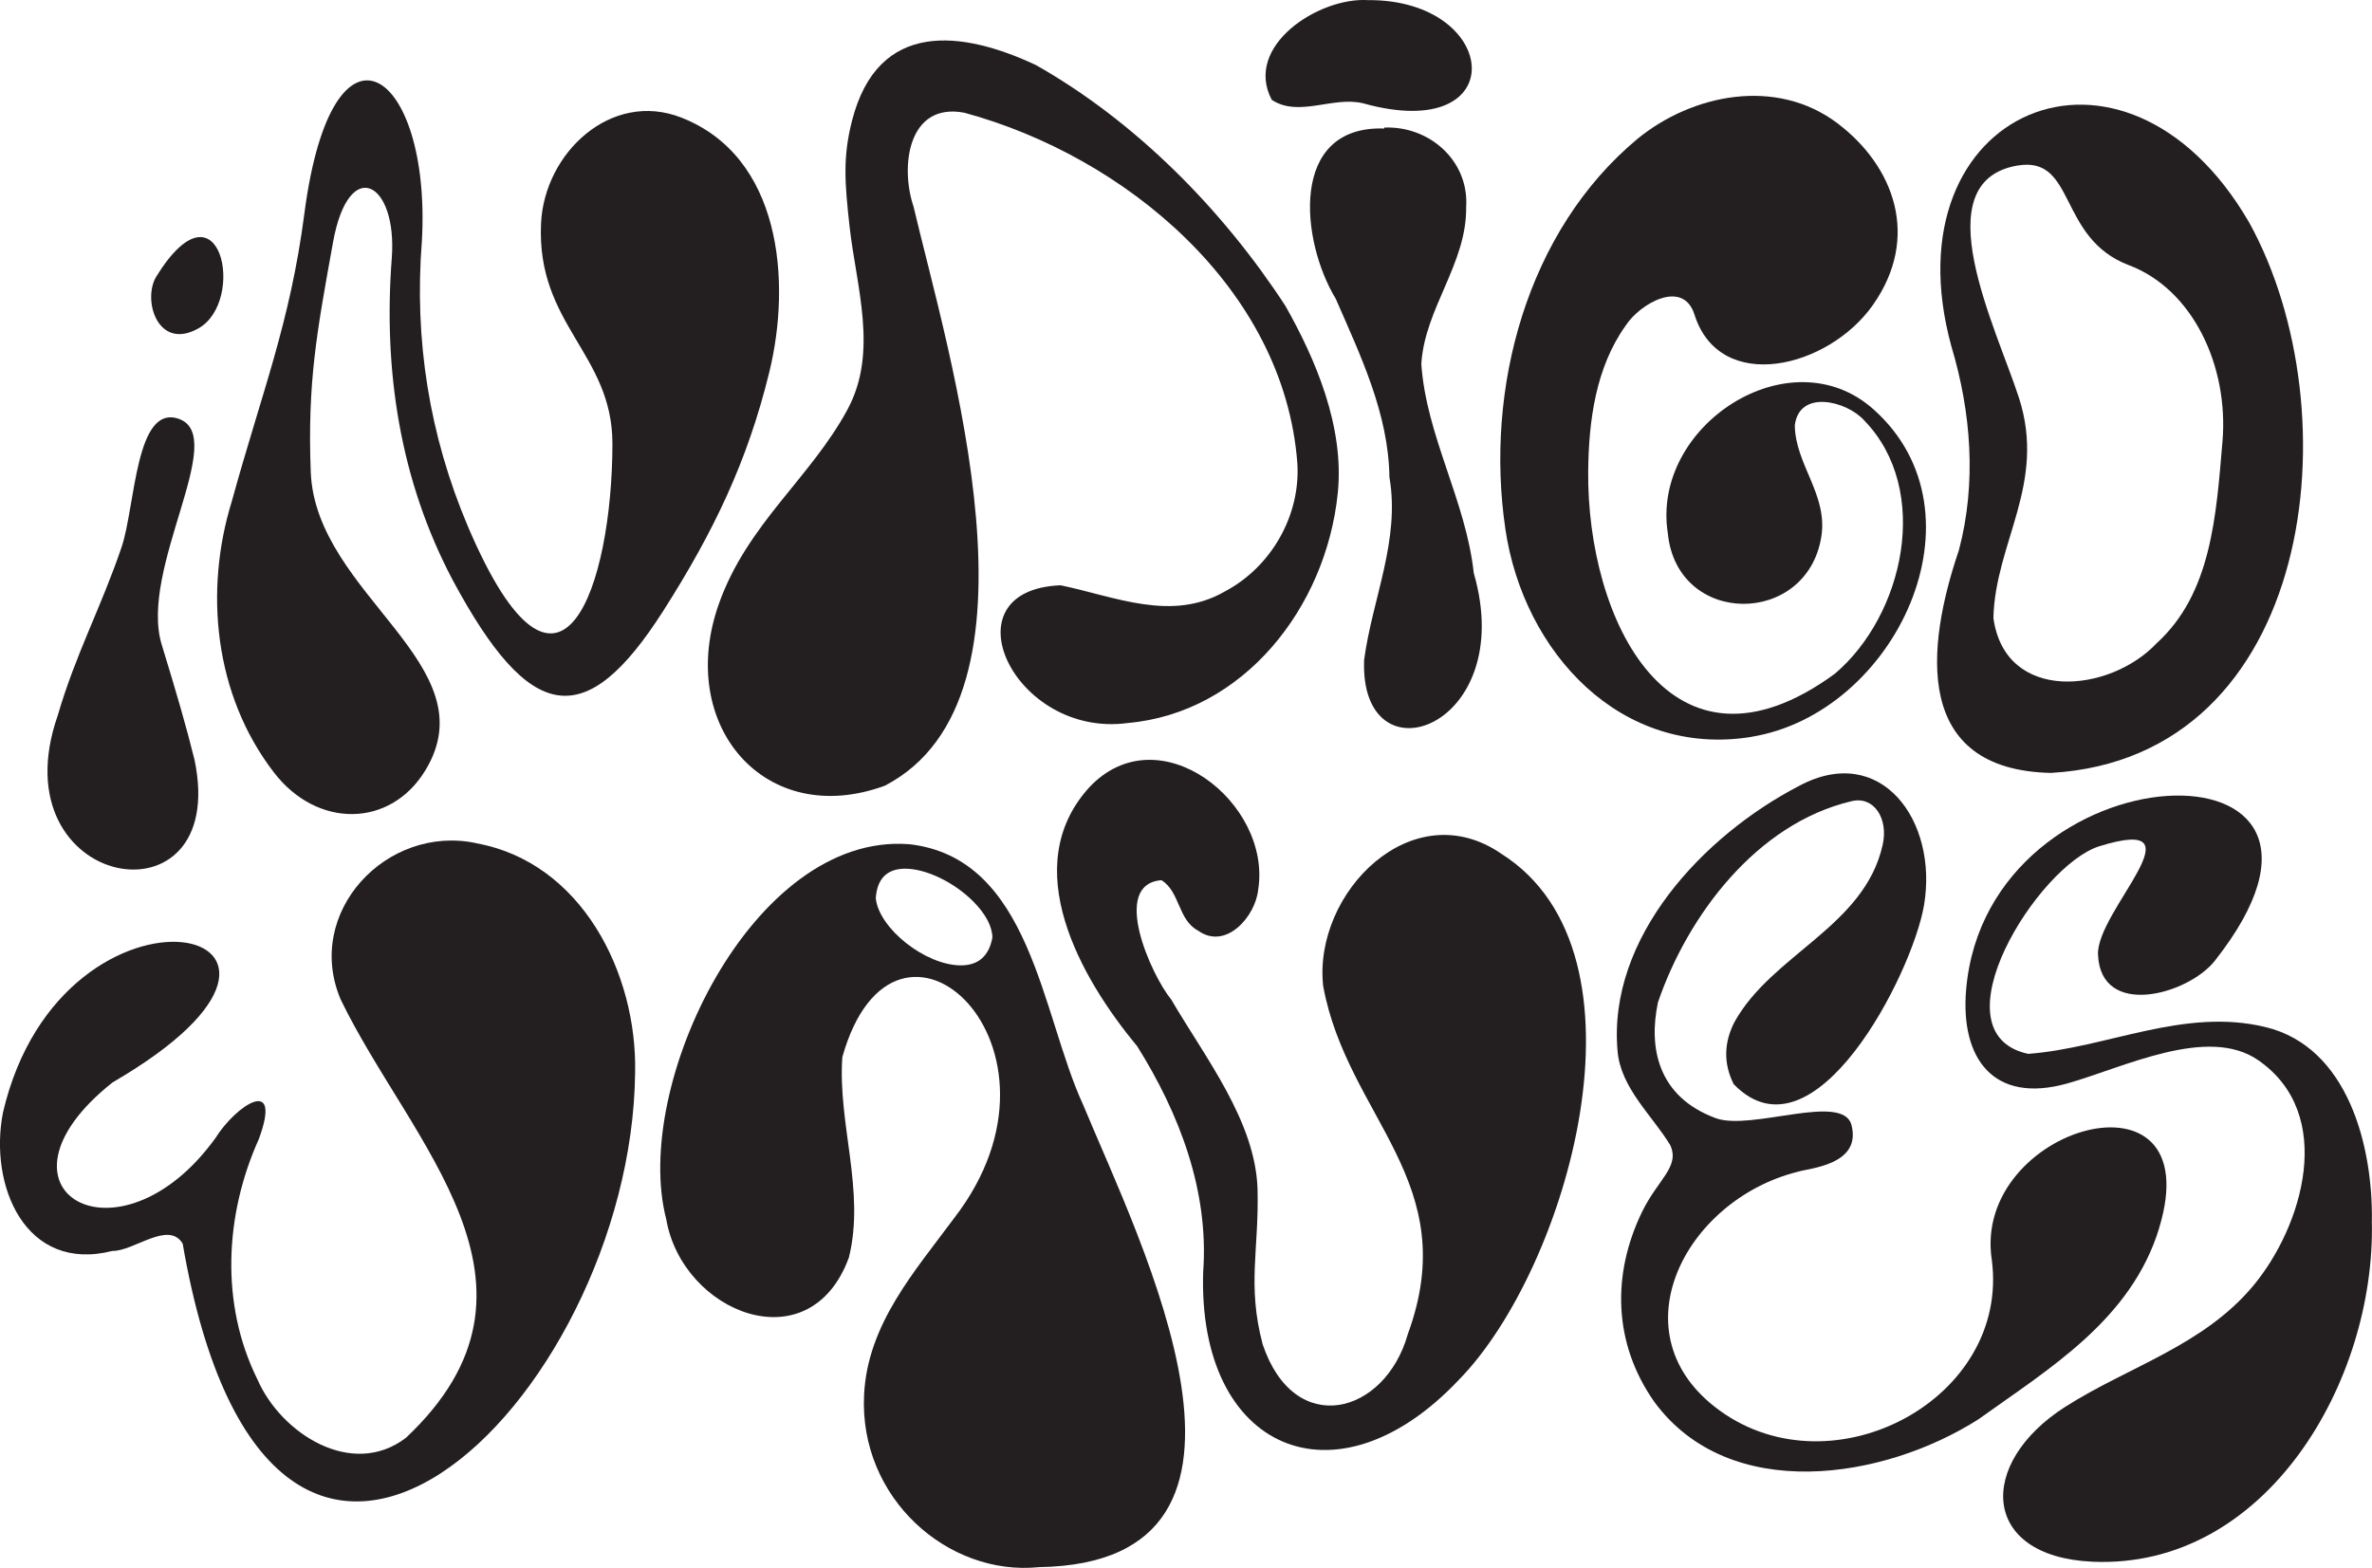 <?xml version="1.0" encoding="UTF-8"?>
<svg id="Layer_2" data-name="Layer 2" xmlns="http://www.w3.org/2000/svg" viewBox="0 0 432 285.62">
  <defs>
    <style>
      .cls-1 {
        fill: #231f20;
        stroke-width: 0px;
      }
    </style>
  </defs>
  <g id="Layer_1-2" data-name="Layer 1">
    <g>
      <path class="cls-1" d="M36.14,59.82c8.85-4.98,3.93-28.12-7.65-9.49-2.63,4.24.22,13.67,7.65,9.49Z"/>
      <path class="cls-1" d="M154.33,74.64c-6.8,12.53-18.2,20.78-23.38,35.29-7.91,22.15,8.37,41.23,30.23,33.19,30.96-16.2,11.52-78.64,5.2-105.48-2.49-7.37-.98-19.07,9.27-17.1,29.24,7.94,58.26,31.99,60.63,63.87.6,9.51-4.78,18.88-13.18,23.32-9.72,5.63-20.01.95-29.93-1.11-21.23.83-8.49,27.9,12.23,25.09,21.08-1.87,36.1-21.02,38.24-41.85,1.25-12.18-4.12-24.57-9.55-34.16-11.36-17.42-27.14-33.5-45.43-43.85-13.21-6.2-28.76-8.48-33.5,10.2-1.69,6.65-1.3,11.28-.45,19.05,1.21,11.07,5.34,23.05-.39,33.55Z"/>
      <path class="cls-1" d="M49.94,140.78c7.81,10.12,21.08,10.05,27.48-.37,11.86-19.3-19.83-31.95-20.82-54.31-.64-16.55,1.13-25.73,4.05-41.95,2.87-15.98,11.76-10.98,10.7,2.89-1.55,20.32,1.44,40.42,11.17,58.77,13.96,25.93,24.04,27.81,38.29,5.45,9.11-14.3,15.33-27.19,19.31-43.52,4.05-16.63,2.1-39.22-16.03-46.32-12.8-5.01-24.95,6.46-25.55,19.25-.87,18.51,13.02,23.72,13,40.19-.02,25.41-9.35,54.81-26.31,15.07-7.04-16.61-9.82-34.02-8.39-52.07,1.73-31.24-16.32-43.95-21.41-4.92-2.6,19.96-7.77,32.6-13.24,52.48-4.96,16.11-3.27,35.08,7.74,49.35Z"/>
      <path class="cls-1" d="M248.26,18.82c27.39,7.65,25.09-18.97.85-18.8-8.94-.54-22.67,8.35-17.49,18.17,4.94,3.25,11.15-.72,16.64.63Z"/>
      <path class="cls-1" d="M267.03,37.61c.48-8.38-6.75-14.71-14.91-14.37,0,.06-.01.11-.02.17-17.37-.59-15.25,20.43-8.82,31.03,4.53,10.4,9.6,20.91,9.77,32.48,1.98,11.52-3.11,22.12-4.61,33.3-.87,22.68,28.16,12.47,19.97-15.83-1.42-13.15-8.67-24.99-9.55-38.09.6-10.13,8.37-18.35,8.16-28.69Z"/>
      <path class="cls-1" d="M318.94,134.23c26.23-4.24,43.58-40.69,22.25-59.68-15.2-13.53-40.52,2.99-37.44,22.58,1.67,17.08,25.41,17.05,27.97.56,1.18-7.58-4.77-13.13-4.84-20.21.8-6.58,9.44-4.47,12.66-.87,12.28,12.66,7.21,35.49-5.39,46.14-29.93,21.87-45.18-9.98-44.9-36.95.09-9.15,1.38-18.91,6.85-26.52,2.51-3.89,10.42-8.57,12.51-1.96,4.61,14.56,24.36,9.81,32.5-1.77,8.68-12.34,3.86-25.26-6.42-33.06-11.21-8.5-26.51-5.31-36.41,2.76-20.23,16.8-27.89,45.55-24.11,71.15,3.3,22.41,21.01,41.68,44.77,37.84Z"/>
      <path class="cls-1" d="M373.53,140.8c48.14-2.78,55.16-65.75,36.1-100.27-22.71-39.18-66.06-20.59-54.24,22.54,3.61,12.02,4.62,24.93,1.37,37.17-6.05,17.8-8.33,40.02,16.77,40.56ZM367.44,30.16c10.71-1.82,7.24,13.22,20.29,18.15,11.65,4.4,18.19,18.4,17.04,32.09s-2.05,27.73-11.98,36.77c-8.61,9.14-27.59,10.94-29.74-4.58.31-13.73,9.71-24.47,4.65-40.12-4.13-12.78-17.5-39.38-.25-42.32Z"/>
      <path class="cls-1" d="M273.49,155.57c-16.23-11.26-34.36,7.03-32.51,24.05,4.43,24.04,25.61,35.65,15.42,63.41-4.14,14.72-20.66,19.08-26.44,1.85-2.86-10.82-.64-17.23-.93-28.29-.4-12.37-9.53-23.91-15.72-34.51-3.59-4.35-11.16-21.01-1.78-21.74,3.41,2.11,2.97,7.24,6.69,9.2,5.04,3.6,10.44-2.58,10.93-7.5,2.49-15.8-18.11-32.1-30.77-18.61-13.1,14.41-1.63,34.69,8.72,47.14,7.7,12.28,13.1,26.39,12.03,41.09-1.06,32.47,24.14,43.49,46.59,19.67,19.66-20.05,36.5-77.55,7.76-95.77Z"/>
      <path class="cls-1" d="M393.23,223.72c9.43-30.92-34.3-18.5-30.46,5.89,3.21,25.22-28.84,42.29-49.51,27.39-19.26-13.88-6.37-38.4,14.11-43.53,2.23-.7,11.66-1.26,9.84-8.49-1.52-6.05-18.28,1.1-24.74-1.29-10.56-3.91-12.27-12.85-10.51-21.12,5.37-15.68,17.89-32.55,35.3-36.63,4-.94,6.7,3.12,5.62,7.97-3.32,14.9-20.16,19.91-27,32.29-1.91,3.73-2.02,7.55-.13,11.3,14.61,15.07,32.53-20.07,34.66-32.59,2.62-15.47-7.91-29.72-22.76-21.74-17.45,9.05-34.9,27.64-33.05,48.32.57,6.72,6.37,11.78,9.57,17.08,1.87,3.96-2.24,6.26-5.13,12.23-5.47,11.31-5.27,23.86,2.24,34.56,13.68,18.64,41.81,14.19,59.07,3.17,12.7-9.13,27.79-18.06,32.89-34.81Z"/>
      <path class="cls-1" d="M35.44,138.47c-1.48-6.01-3.18-11.86-5.98-21.01-4.24-13.83,12.35-38,3.07-41.17-7.89-2.7-7.86,15.97-10.4,23.42-3.73,10.97-8.36,19.45-11.61,30.61-11.15,31.95,31.39,39.29,24.92,8.15Z"/>
      <path class="cls-1" d="M431.98,222.37c.18-13.62-4.36-31.61-19.33-35.26-14.89-3.63-28.86,3.78-43.27,4.87-17.38-3.77,1.79-34.35,12.96-37.82,19.3-5.99-.58,11.76-.24,19.74.49,11.72,16.42,7.28,21.27,1.13,33.36-42.28-41.47-39.58-45.29,5.27-1.06,12.46,4.92,20.88,18.47,17.06,10.2-2.88,25.49-10.6,34.71-4.24,14.27,9.84,8.1,30.28-.84,41.04-9.13,11-22.78,14.78-34.28,22.11-16.18,10.32-15.41,27.29,4.91,28.22,31.67,1.45,51.66-32.91,50.92-62.12Z"/>
      <path class="cls-1" d="M165.46,153.78c-28.4-2.09-50.43,43.97-44.13,68.28,2.9,17.06,26.14,26.48,33.27,7.03,3.02-12.06-2.05-24.4-1.19-36.52,9.58-34.08,44.52-1.95,20.37,29.32-7.17,9.71-15.76,19.28-16.41,32.17-.95,18.85,15.29,33.13,31.88,31.42,48.06-.75,18.3-59.36,8.03-84.19-7.66-16.56-9.45-45.09-31.81-47.52ZM175.01,175.86c-6.45,0-14.95-6.72-15.51-12.23.24-3.57,2.05-5.38,5.36-5.38,3.82,0,8.94,2.48,12.45,6.02,2.2,2.23,3.42,4.54,3.43,6.53-.62,3.35-2.55,5.06-5.73,5.06Z"/>
      <path class="cls-1" d="M86.76,153.6c-16.35-3.49-31.44,12.62-24.72,28.46,12.66,26.24,41.36,52.15,11.89,79.86-9.81,7.51-22.77-.77-27.05-10.65-6.79-13.7-5.95-29.97.24-43.72,4.41-11.87-4.15-6.21-7.87-.25-17.71,24.54-43.33,9.39-18.75-10.12,49.12-28.55-9.03-41.41-19.96,5.49-2.59,13.28,4.04,29.24,19.94,25.21,3.91.05,10.23-5.6,12.79-1.33,16.08,93.36,81.75,28.59,82.4-31.14.39-18.13-9.75-38.33-28.91-41.79Z"/>
    </g>
  </g>
</svg>